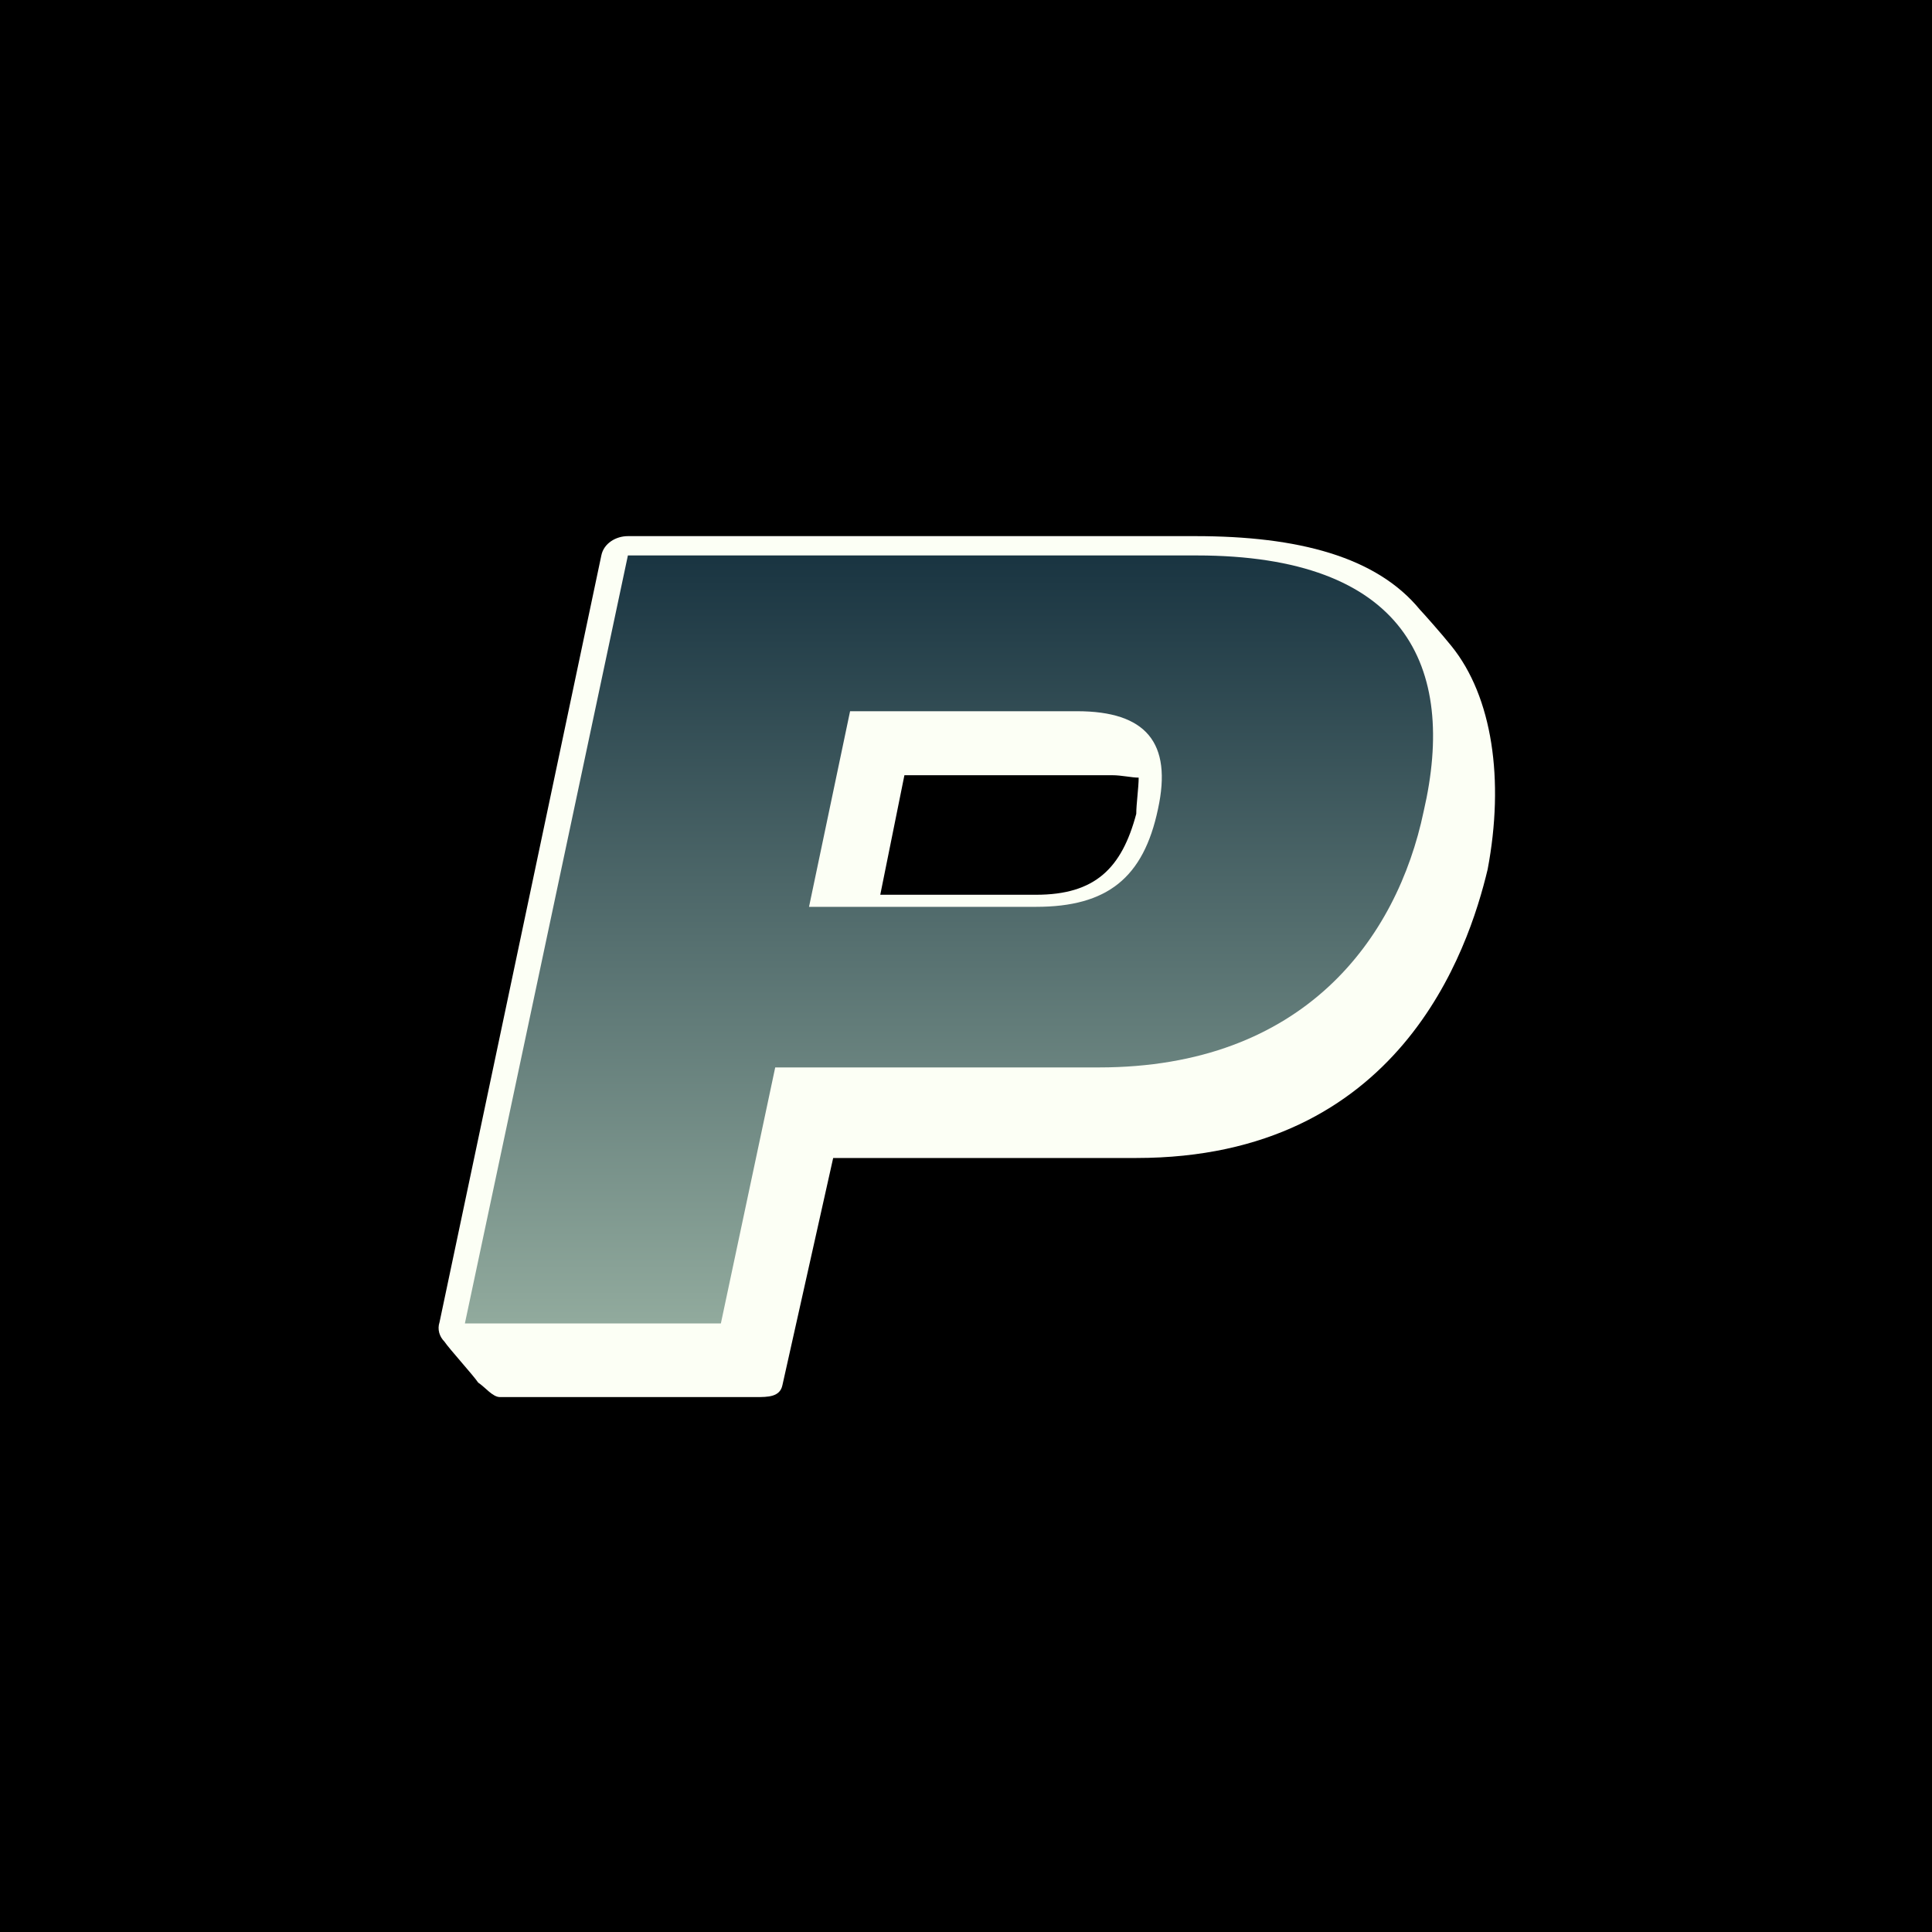 <?xml version="1.0" encoding="utf-8"?>
<!-- Generator: Adobe Illustrator 18.1.0, SVG Export Plug-In . SVG Version: 6.00 Build 0)  -->
<svg version="1.1" id="Layer_1" xmlns="http://www.w3.org/2000/svg" xmlns:xlink="http://www.w3.org/1999/xlink" x="0px" y="0px"
	 viewBox="0 0 160 160" enable-background="new 0 0 160 160" xml:space="preserve">
<rect width="160" height="160"/>
<g>
	<path fill="#FCFFF5" d="M120.2,53.5c-0.8-1-2.4-2.8-2.6-3c-3.6-4.4-10.1-6.1-18.6-6.1H52c-1,0-2,0.6-2.2,1.6l-13.4,63.5
		c-0.2,0.6,0,1.2,0.4,1.6c0.4,0.6,2.4,2.8,2.8,3.4c0.6,0.4,1.2,1.2,1.8,1.2h21.2c1,0,2,0,2.2-1l4.2-18.8h25.1
		c21.8,0,27.5-17.2,29.1-23.9C124.6,64.6,123.6,57.7,120.2,53.5z M74.9,64.2h17.2c0.8,0,1.6,0.2,2.2,0.2c0,0.8-0.2,2.2-0.2,3
		c-1.2,4.5-3.4,6.7-8.3,6.7H72.9L74.9,64.2z"/>
	
		<linearGradient id="SVGID_1_" gradientUnits="userSpaceOnUse" x1="15.714" y1="826.107" x2="15.714" y2="838.823" gradientTransform="matrix(5 0 0 -5 0 4240)">
		<stop  offset="0" style="stop-color:#91AA9D"/>
		<stop  offset="1" style="stop-color:#193441"/>
	</linearGradient>
	<path fill="url(#SVGID_1_)" d="M52,46h47.1c17.2,0,21.6,9.1,18.8,21.2c-2.2,10.5-9.9,21.2-26.9,21.2H64.2l-4.5,21.2H38.5L52,46z
		 M67,75.1h18.8c5.9,0,8.9-2.4,10.1-8.1c1.2-5.5-1-8.1-6.7-8.1H70.4L67,75.1z"/>
</g>
</svg>
